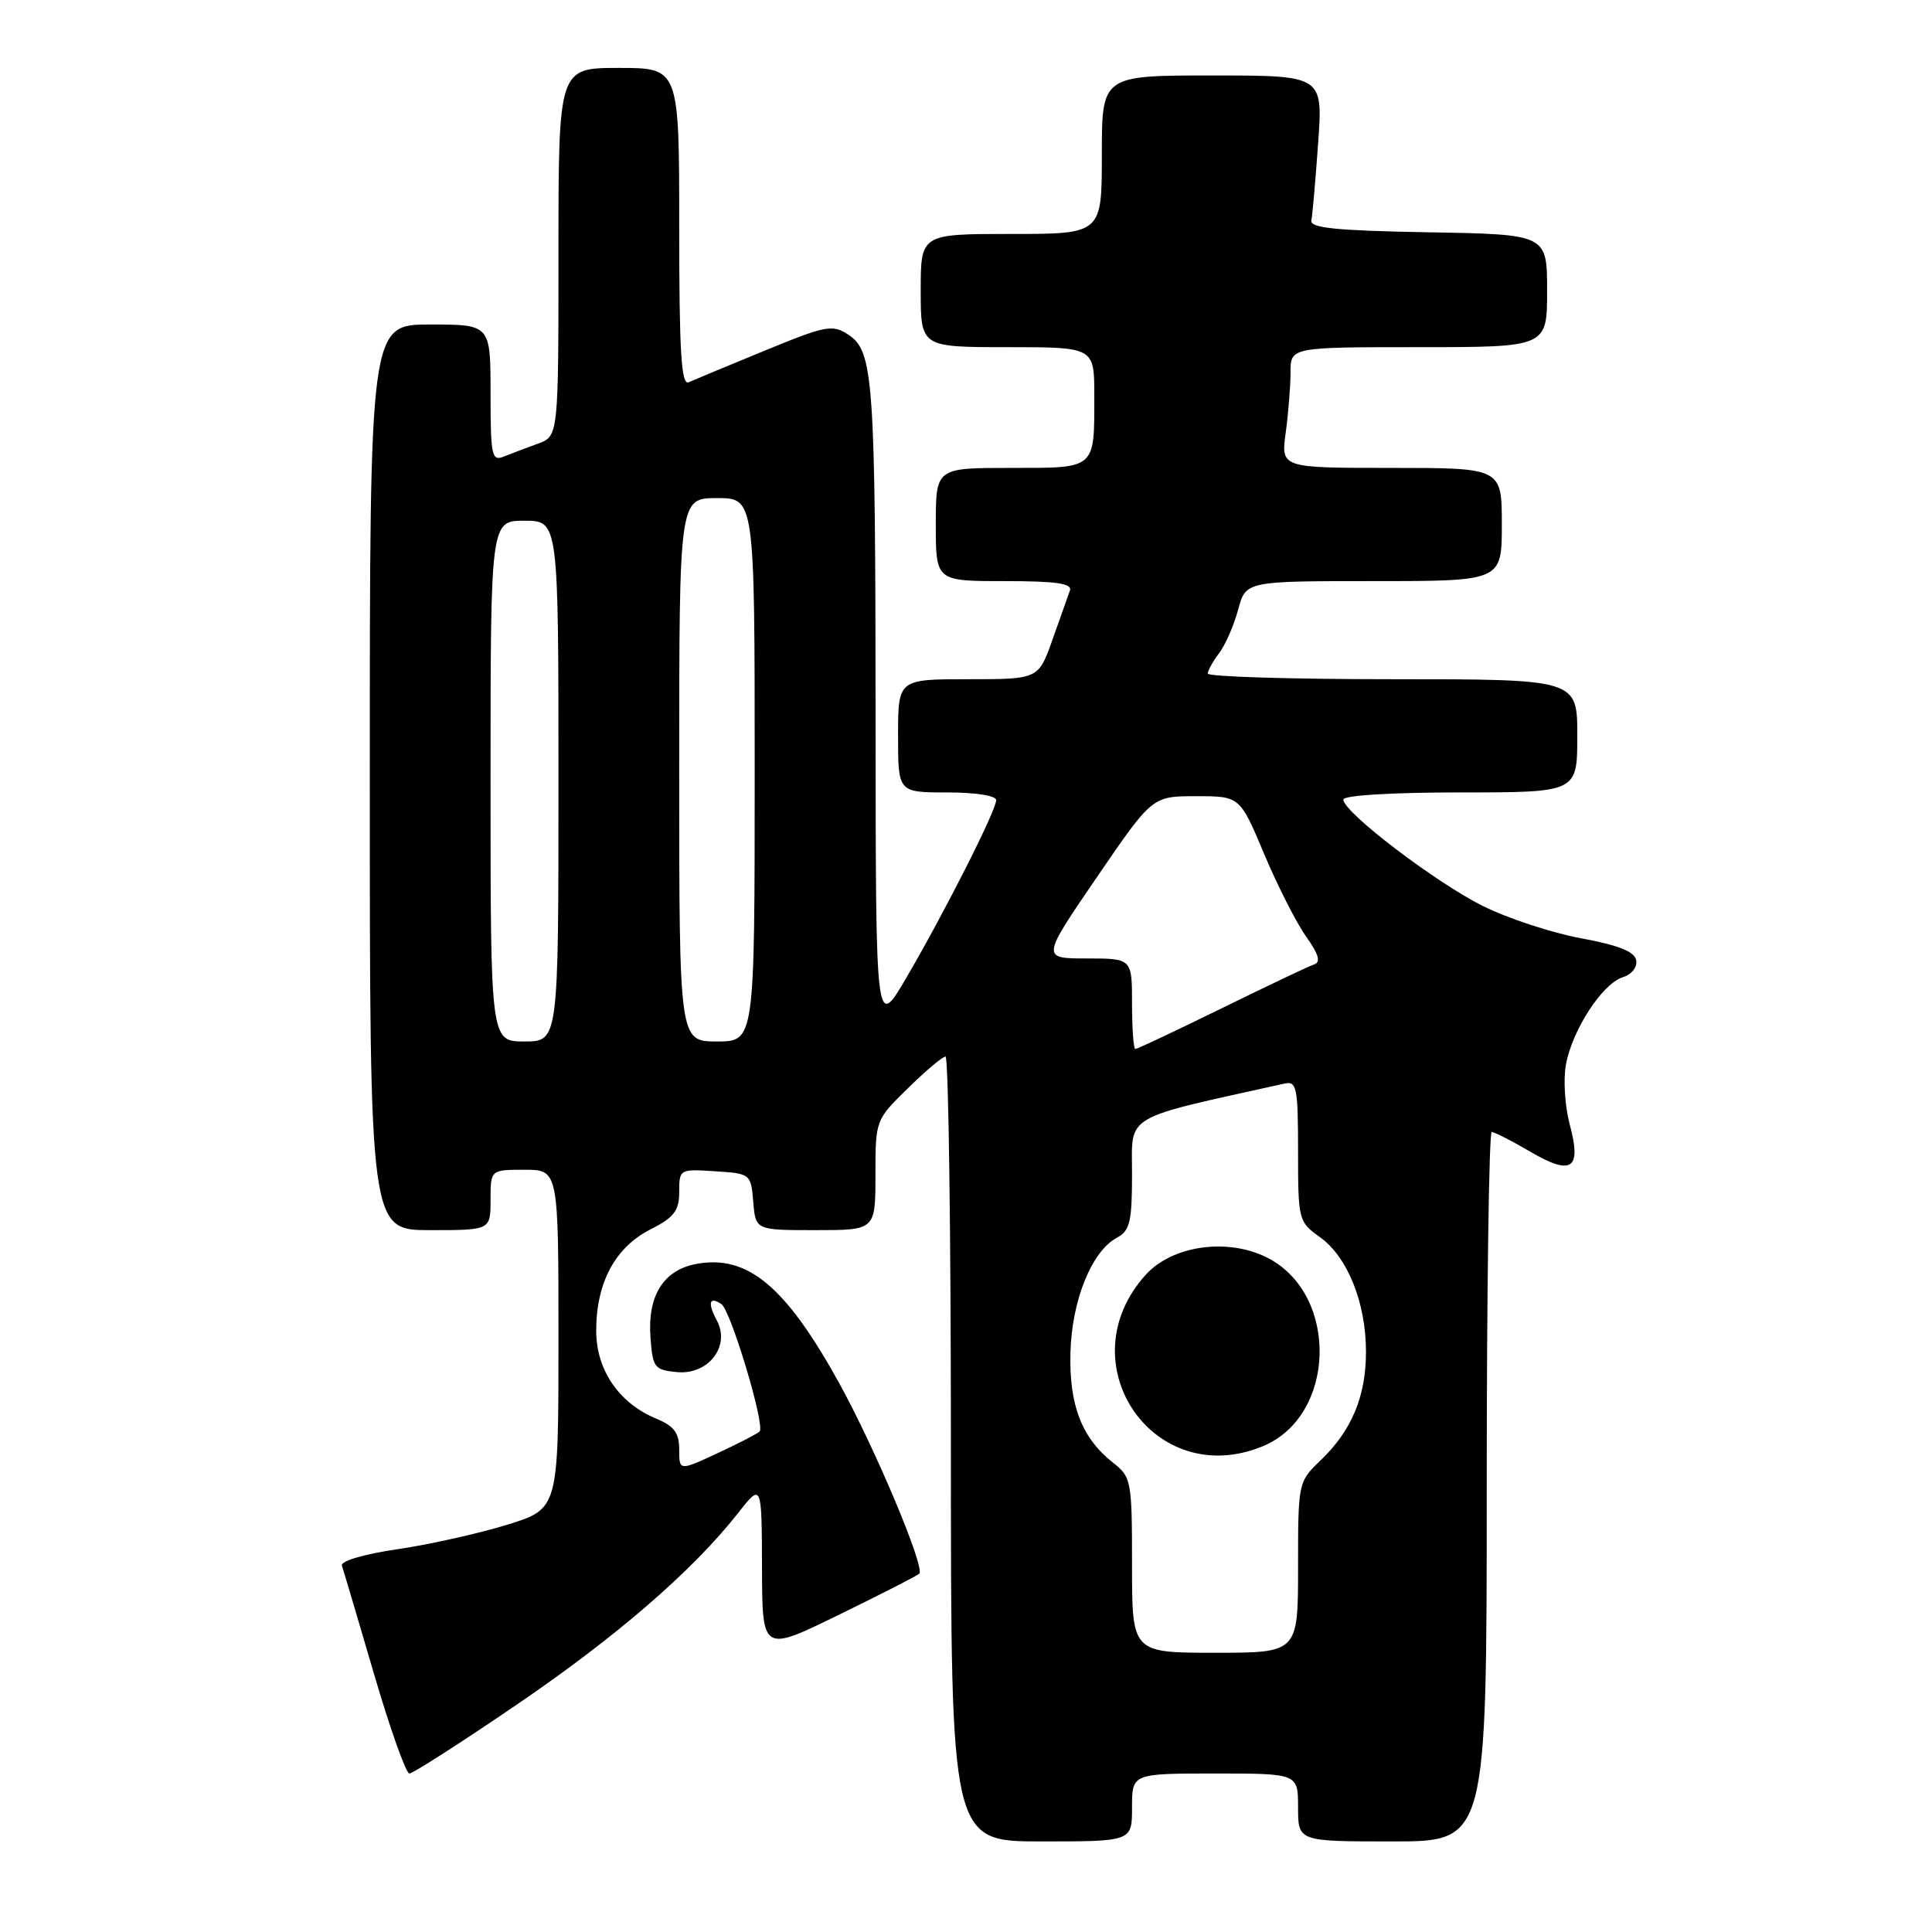 <?xml version="1.0" encoding="UTF-8" standalone="no"?>
<!DOCTYPE svg PUBLIC "-//W3C//DTD SVG 1.1//EN" "http://www.w3.org/Graphics/SVG/1.1/DTD/svg11.dtd" >
<svg xmlns="http://www.w3.org/2000/svg" xmlns:xlink="http://www.w3.org/1999/xlink" version="1.1" viewBox="0 0 256 256">
 <g >
 <path fill="currentColor"
d=" M 150.00 239.50 C 150.00 235.00 150.00 235.00 161.00 235.00 C 172.00 235.00 172.00 235.00 172.00 239.50 C 172.00 244.00 172.00 244.00 184.50 244.00 C 197.00 244.00 197.00 244.00 197.00 197.00 C 197.00 171.15 197.30 150.00 197.66 150.00 C 198.03 150.00 200.32 151.17 202.76 152.60 C 208.29 155.84 209.60 154.93 207.99 148.97 C 207.36 146.61 207.13 143.07 207.49 141.09 C 208.31 136.50 212.31 130.35 215.02 129.49 C 216.23 129.11 216.98 128.15 216.80 127.22 C 216.59 126.09 214.44 125.24 209.51 124.33 C 205.66 123.62 199.81 121.70 196.51 120.06 C 190.26 116.96 178.00 107.62 178.00 105.95 C 178.00 105.39 184.32 105.00 193.50 105.00 C 209.00 105.00 209.00 105.00 209.00 97.50 C 209.00 90.00 209.00 90.00 184.50 90.00 C 171.03 90.00 160.01 89.66 160.03 89.25 C 160.05 88.84 160.73 87.61 161.55 86.53 C 162.37 85.45 163.50 82.86 164.06 80.78 C 165.08 77.00 165.08 77.00 182.04 77.00 C 199.00 77.00 199.00 77.00 199.00 69.50 C 199.00 62.00 199.00 62.00 184.36 62.00 C 169.73 62.00 169.73 62.00 170.36 57.36 C 170.71 54.81 171.00 51.21 171.00 49.36 C 171.00 46.00 171.00 46.00 188.00 46.00 C 205.00 46.00 205.00 46.00 205.00 38.53 C 205.00 31.05 205.00 31.05 189.25 30.78 C 177.02 30.56 173.56 30.21 173.76 29.21 C 173.91 28.50 174.31 23.89 174.66 18.96 C 175.30 10.00 175.30 10.00 160.65 10.00 C 146.00 10.00 146.00 10.00 146.00 20.50 C 146.00 31.00 146.00 31.00 134.00 31.00 C 122.00 31.00 122.00 31.00 122.00 38.50 C 122.00 46.00 122.00 46.00 133.50 46.00 C 145.00 46.00 145.00 46.00 145.00 52.42 C 145.00 62.26 145.30 62.00 133.89 62.00 C 124.00 62.00 124.00 62.00 124.00 69.50 C 124.00 77.00 124.00 77.00 133.11 77.00 C 139.96 77.00 142.10 77.31 141.77 78.25 C 141.52 78.94 140.48 81.86 139.46 84.75 C 137.60 90.00 137.60 90.00 128.30 90.00 C 119.00 90.00 119.00 90.00 119.00 97.50 C 119.00 105.00 119.00 105.00 125.50 105.00 C 129.26 105.00 132.00 105.43 132.00 106.02 C 132.00 107.38 125.23 120.76 120.13 129.50 C 116.04 136.50 116.04 136.50 116.02 95.89 C 116.00 50.12 115.75 46.54 112.41 44.35 C 110.29 42.96 109.45 43.12 101.31 46.47 C 96.46 48.46 91.94 50.34 91.25 50.65 C 90.27 51.09 90.00 46.63 90.00 30.11 C 90.00 9.00 90.00 9.00 82.00 9.00 C 74.00 9.00 74.00 9.00 74.00 33.40 C 74.00 57.80 74.00 57.80 71.25 58.80 C 69.74 59.35 67.71 60.11 66.75 60.50 C 65.16 61.15 65.00 60.38 65.00 52.11 C 65.00 43.00 65.00 43.00 57.00 43.00 C 49.00 43.00 49.00 43.00 49.00 103.00 C 49.00 163.00 49.00 163.00 57.00 163.00 C 65.00 163.00 65.00 163.00 65.00 159.00 C 65.00 155.00 65.00 155.00 69.50 155.00 C 74.00 155.00 74.00 155.00 74.00 177.46 C 74.00 199.92 74.00 199.92 67.25 202.02 C 63.54 203.17 57.00 204.64 52.72 205.27 C 48.20 205.93 45.10 206.85 45.30 207.46 C 45.50 208.03 47.41 214.46 49.54 221.75 C 51.68 229.04 53.79 235.00 54.25 235.00 C 54.70 235.00 61.08 230.91 68.42 225.91 C 81.71 216.86 91.79 208.13 97.79 200.50 C 100.93 196.50 100.93 196.50 100.97 207.72 C 101.00 218.94 101.00 218.94 111.17 213.96 C 116.77 211.23 121.55 208.78 121.81 208.52 C 122.61 207.72 115.95 191.89 111.18 183.24 C 104.09 170.41 99.04 166.21 92.25 167.48 C 87.91 168.30 85.79 171.68 86.19 177.17 C 86.48 181.23 86.70 181.52 89.69 181.81 C 93.85 182.21 96.81 178.39 94.99 174.98 C 93.73 172.63 93.98 171.72 95.59 172.80 C 96.84 173.65 101.42 188.91 100.65 189.68 C 100.35 189.98 97.83 191.28 95.05 192.57 C 90.00 194.91 90.00 194.91 90.00 192.08 C 90.00 189.87 89.33 188.97 86.98 187.99 C 82.01 185.93 79.00 181.53 79.00 176.32 C 79.00 169.98 81.50 165.30 86.14 162.93 C 89.34 161.30 90.00 160.44 90.00 157.92 C 90.00 154.93 90.06 154.89 94.75 155.20 C 99.45 155.50 99.50 155.54 99.81 159.25 C 100.12 163.00 100.12 163.00 108.06 163.00 C 116.00 163.00 116.00 163.00 116.00 155.71 C 116.00 148.44 116.01 148.40 120.29 144.21 C 122.65 141.89 124.90 140.00 125.29 140.00 C 125.68 140.00 126.00 163.40 126.00 192.00 C 126.00 244.00 126.00 244.00 138.00 244.00 C 150.00 244.00 150.00 244.00 150.00 239.50 Z  M 150.00 207.39 C 150.00 196.18 149.91 195.72 147.48 193.81 C 143.34 190.55 141.65 186.19 141.84 179.21 C 142.02 172.29 144.66 165.79 148.00 164.00 C 149.72 163.08 150.00 161.90 150.00 155.55 C 150.00 147.52 148.55 148.38 170.25 143.57 C 171.82 143.23 172.00 144.15 172.00 152.53 C 172.00 161.68 172.06 161.90 174.89 163.92 C 178.55 166.53 181.00 172.61 181.00 179.12 C 181.00 185.03 179.10 189.58 174.95 193.54 C 172.02 196.35 172.00 196.46 172.00 207.69 C 172.00 219.00 172.00 219.00 161.00 219.00 C 150.00 219.00 150.00 219.00 150.00 207.39 Z  M 167.38 191.61 C 177.04 187.58 177.44 171.57 168.00 166.69 C 162.75 163.98 155.35 165.00 151.81 168.92 C 141.24 180.62 152.92 197.65 167.38 191.61 Z  M 150.00 133.00 C 150.00 127.00 150.00 127.00 143.99 127.00 C 137.98 127.00 137.98 127.00 145.33 116.25 C 152.68 105.50 152.68 105.50 158.48 105.50 C 164.29 105.50 164.29 105.50 167.51 113.16 C 169.28 117.37 171.78 122.29 173.06 124.09 C 174.73 126.43 175.04 127.49 174.13 127.79 C 173.43 128.02 167.92 130.64 161.87 133.61 C 155.83 136.57 150.68 139.00 150.44 139.00 C 150.20 139.00 150.00 136.30 150.00 133.00 Z  M 65.00 103.50 C 65.00 69.00 65.00 69.00 69.50 69.00 C 74.00 69.00 74.00 69.00 74.00 103.50 C 74.00 138.00 74.00 138.00 69.50 138.00 C 65.00 138.00 65.00 138.00 65.00 103.50 Z  M 90.00 102.00 C 90.00 66.00 90.00 66.00 95.00 66.00 C 100.00 66.00 100.00 66.00 100.00 102.00 C 100.00 138.00 100.00 138.00 95.00 138.00 C 90.00 138.00 90.00 138.00 90.00 102.00 Z "/>
</g>
</svg>